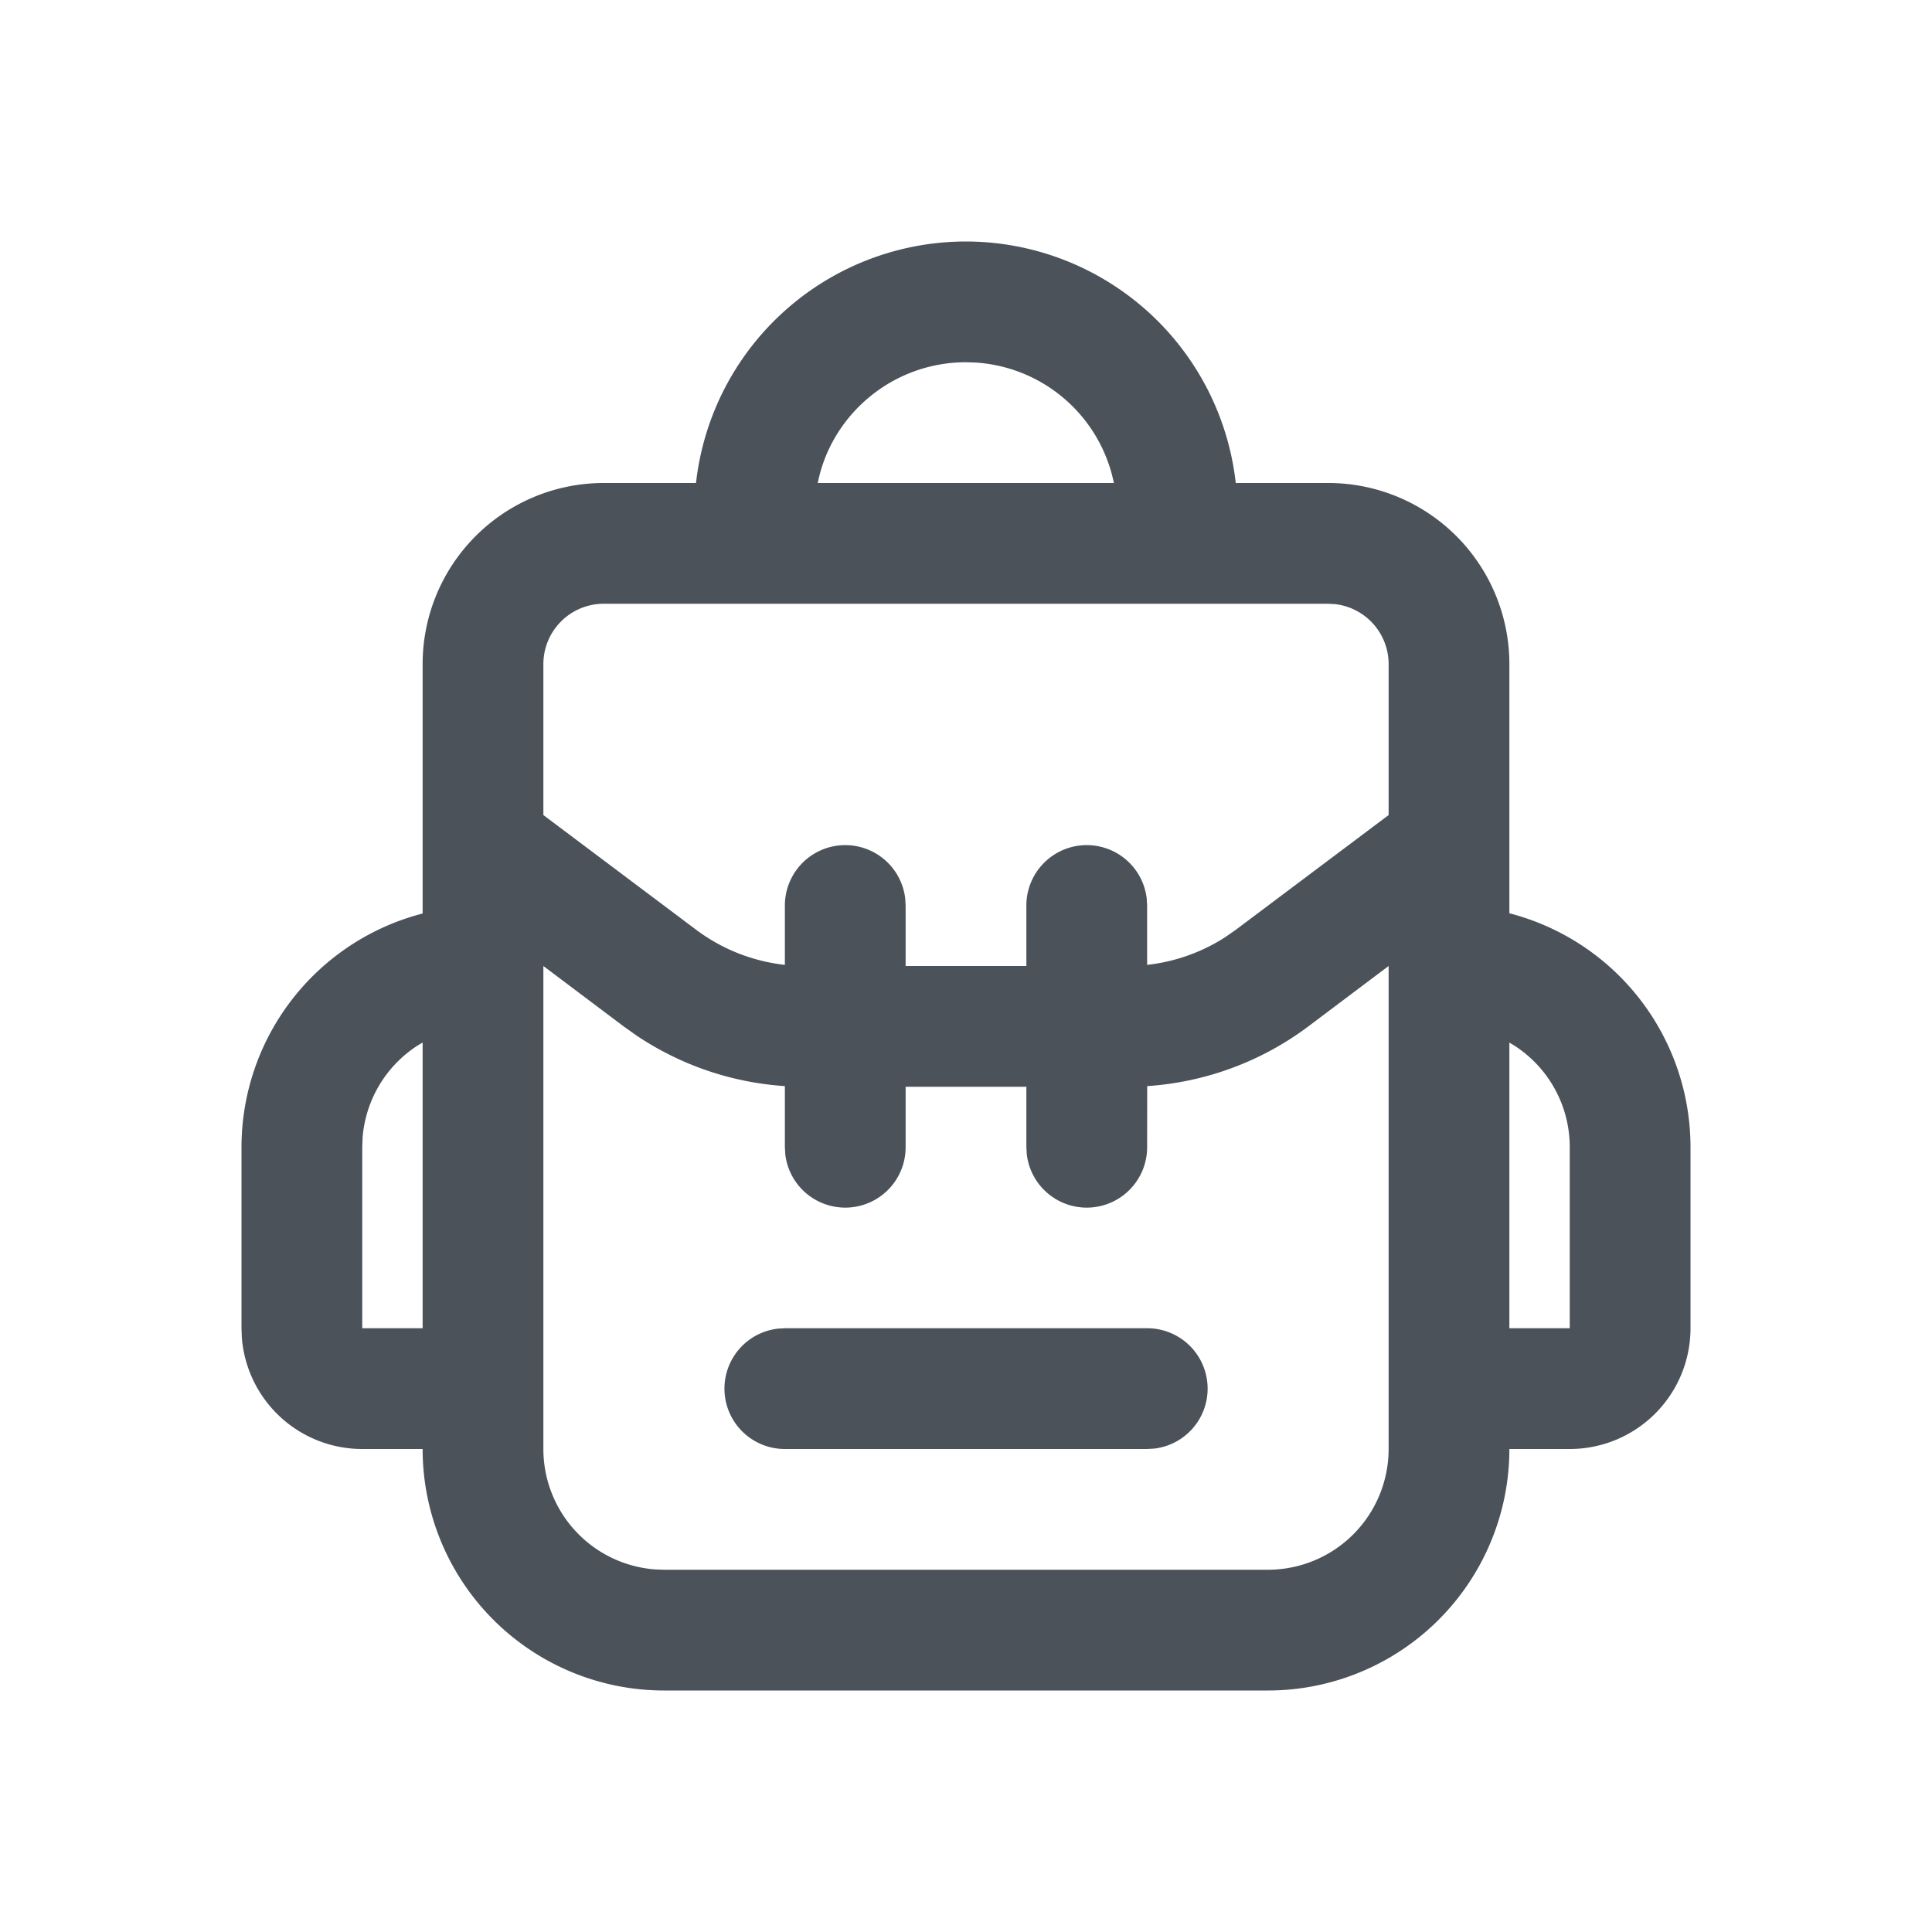 <svg xmlns:xlink="http://www.w3.org/1999/xlink" xmlns="http://www.w3.org/2000/svg" viewBox="0 0 24 24" width="36" height="36" fill="currentColor" class="block mx-auto mb-1" data-v-ab7fff4c=""><path d="M12 3a3.376 3.376 0 0 1 3.351 3H16.5a2.25 2.25 0 0 1 2.25 2.25v3.095A3.001 3.001 0 0 1 21 14.25v2.25a1.5 1.5 0 0 1-1.5 1.5h-.75a3 3 0 0 1-3 3h-7.5a3 3 0 0 1-3-3H4.5a1.5 1.5 0 0 1-1.496-1.388L3 16.5v-2.25a3 3 0 0 1 2.25-2.902V8.25A2.25 2.25 0 0 1 7.5 6h1.146A3.375 3.375 0 0 1 12 3Zm5.25 9-.997.75a3.75 3.75 0 0 1-2.002.742l-.001.758a.75.75 0 0 1-1.495.088l-.005-.088v-.75h-1.5v.75a.75.75 0 0 1-1.495.088l-.005-.088v-.758a3.75 3.75 0 0 1-1.838-.625l-.165-.117L6.75 12v6a1.5 1.5 0 0 0 1.388 1.496l.112.004h7.5a1.5 1.5 0 0 0 1.5-1.5v-6Zm-3 4.5a.75.75 0 0 1 .088 1.495L14.25 18h-4.5a.75.75 0 0 1-.087-1.495l.087-.005h4.5Zm4.5-3.548V16.5h.75v-2.25a1.5 1.5 0 0 0-.683-1.258l-.066-.04Zm-13.5-.001-.056.033a1.5 1.5 0 0 0-.69 1.153l-.004.113v2.25h.75v-3.549ZM16.5 7.5h-9a.75.75 0 0 0-.75.75v1.875l1.898 1.425a2.25 2.25 0 0 0 1.102.436v-.736a.75.75 0 0 1 1.495-.088l.005.088V12h1.5v-.75a.75.75 0 0 1 1.495-.088l.005.088v.736a2.25 2.25 0 0 0 .97-.344l.132-.092 1.898-1.425V8.25a.75.75 0 0 0-.663-.745L16.5 7.5Zm-4.5-3c-.911 0-1.67.65-1.84 1.493L10.158 6h3.68l-.025-.104a1.876 1.876 0 0 0-1.69-1.392L12 4.5Z" fill="#4B5259"></path></svg>